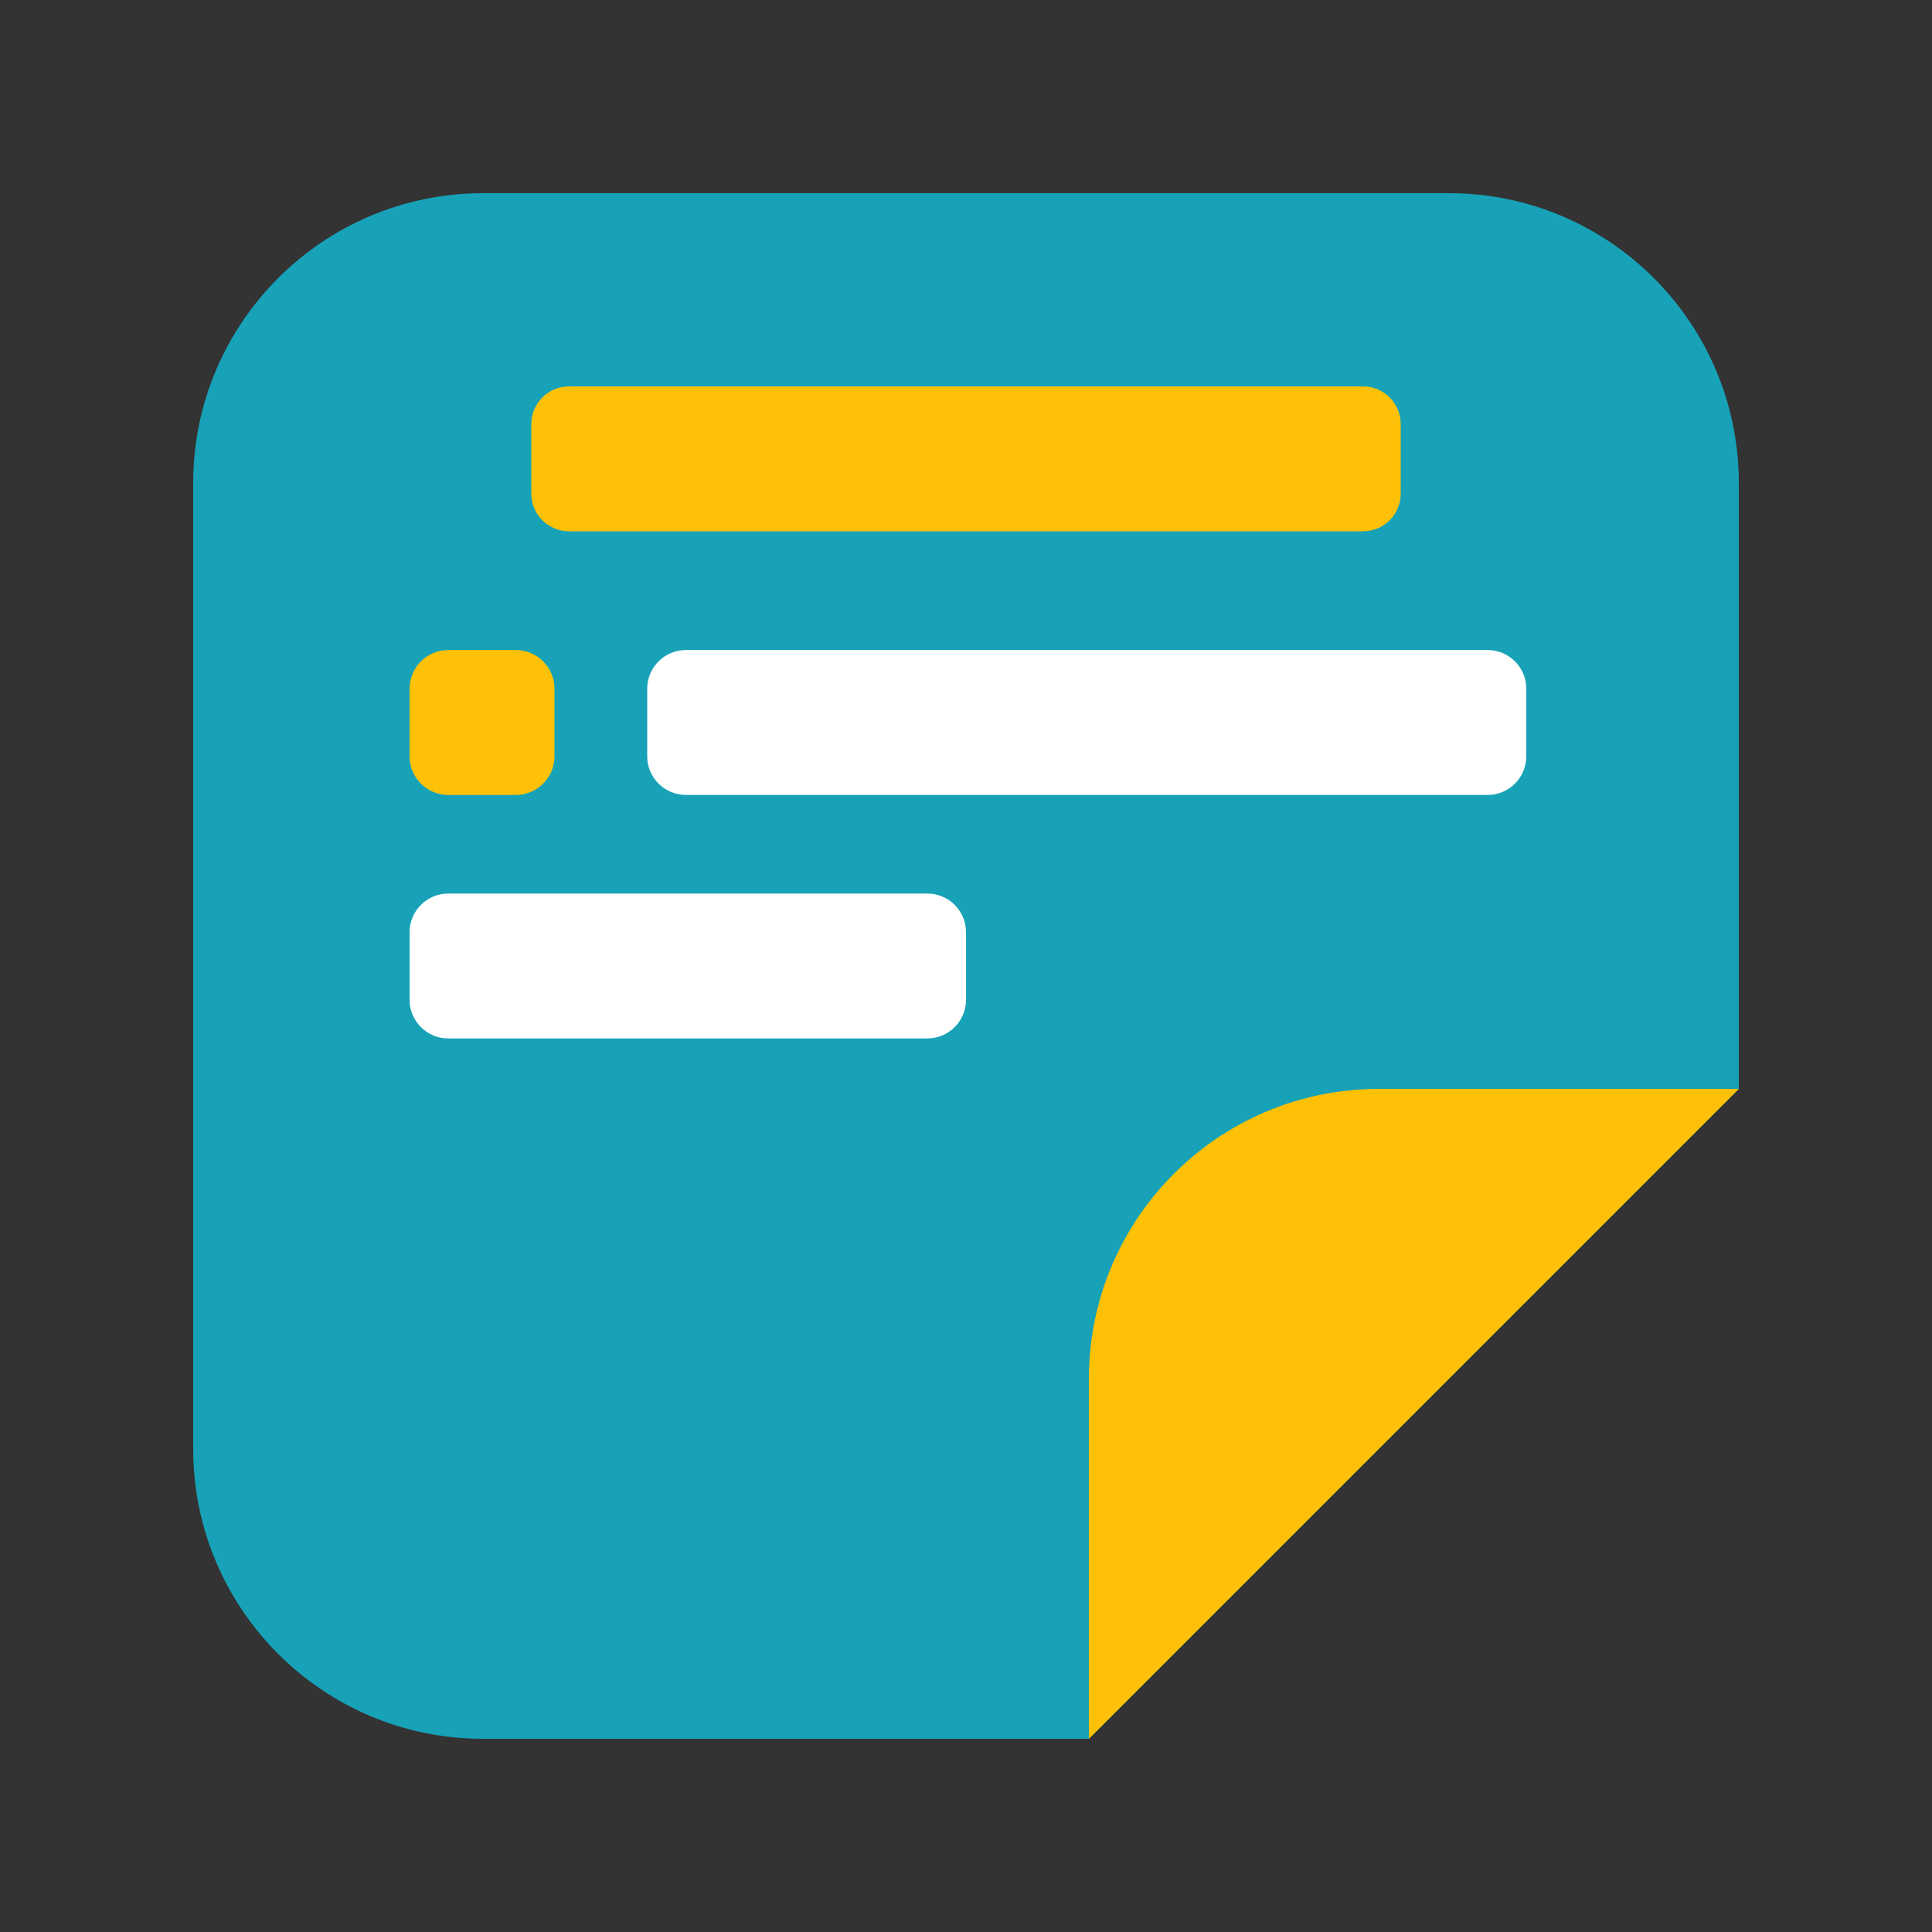 <?xml version="1.0" encoding="UTF-8" standalone="no"?><!-- Generator: Gravit.io --><svg xmlns="http://www.w3.org/2000/svg" xmlns:xlink="http://www.w3.org/1999/xlink" style="isolation:isolate" viewBox="0 0 1000 1000" width="1000pt" height="1000pt"><rect x="0" y="0" width="1000" height="1000" fill="#333333" stroke="none"/><defs><clipPath id="_clipPath_cNPt9BtLmE9KvVx6dRhYz79m40cUMt0Z"><rect width="1000" height="1000"/></clipPath></defs><g clip-path="url(#_clipPath_cNPt9BtLmE9KvVx6dRhYz79m40cUMt0Z)"><path d=" M 563.618 900 L 250 900 C 167.213 900 100 832.787 100 750 L 100 250 C 100 167.213 167.213 100 250 100 L 750 100 C 832.787 100 900 167.213 900 250 L 900 563.618 L 563.618 900 Z " fill-rule="evenodd" fill="rgb(23,162,184)"/><path d=" M 900 563.618 L 713.618 563.618 C 630.83 563.618 563.618 630.83 563.618 713.618 L 563.618 900 L 900 563.618 Z " fill-rule="evenodd" fill="rgb(255,193,7)"/><path d="M 294.5 200 L 705.5 200 C 716.262 200 725 208.738 725 219.5 L 725 255.5 C 725 266.262 716.262 275 705.5 275 L 294.5 275 C 283.738 275 275 266.262 275 255.5 L 275 219.5 C 275 208.738 283.738 200 294.5 200 Z" style="stroke:none;fill:#FFC107;stroke-miterlimit:10;"/><path d="M 355 336.46 L 770 336.46 C 781.038 336.46 790 345.422 790 356.46 L 790 391.46 C 790 402.498 781.038 411.46 770 411.46 L 355 411.46 C 343.962 411.46 335 402.498 335 391.46 L 335 356.46 C 335 345.422 343.962 336.46 355 336.46 Z" style="stroke:none;fill:#FFFFFF;stroke-miterlimit:10;"/><path d="M 232 336.46 L 267 336.46 C 278.038 336.46 287 345.422 287 356.46 L 287 391.46 C 287 402.498 278.038 411.46 267 411.46 L 232 411.46 C 220.962 411.46 212 402.498 212 391.46 L 212 356.46 C 212 345.422 220.962 336.46 232 336.46 Z" style="stroke:none;fill:#FFC107;stroke-miterlimit:10;"/><path d="M 232 462.5 L 480 462.5 C 491.038 462.5 500 471.462 500 482.5 L 500 517.5 C 500 528.538 491.038 537.5 480 537.5 L 232 537.5 C 220.962 537.5 212 528.538 212 517.5 L 212 482.5 C 212 471.462 220.962 462.5 232 462.5 Z" style="stroke:none;fill:#FFFFFF;stroke-miterlimit:10;"/></g></svg>